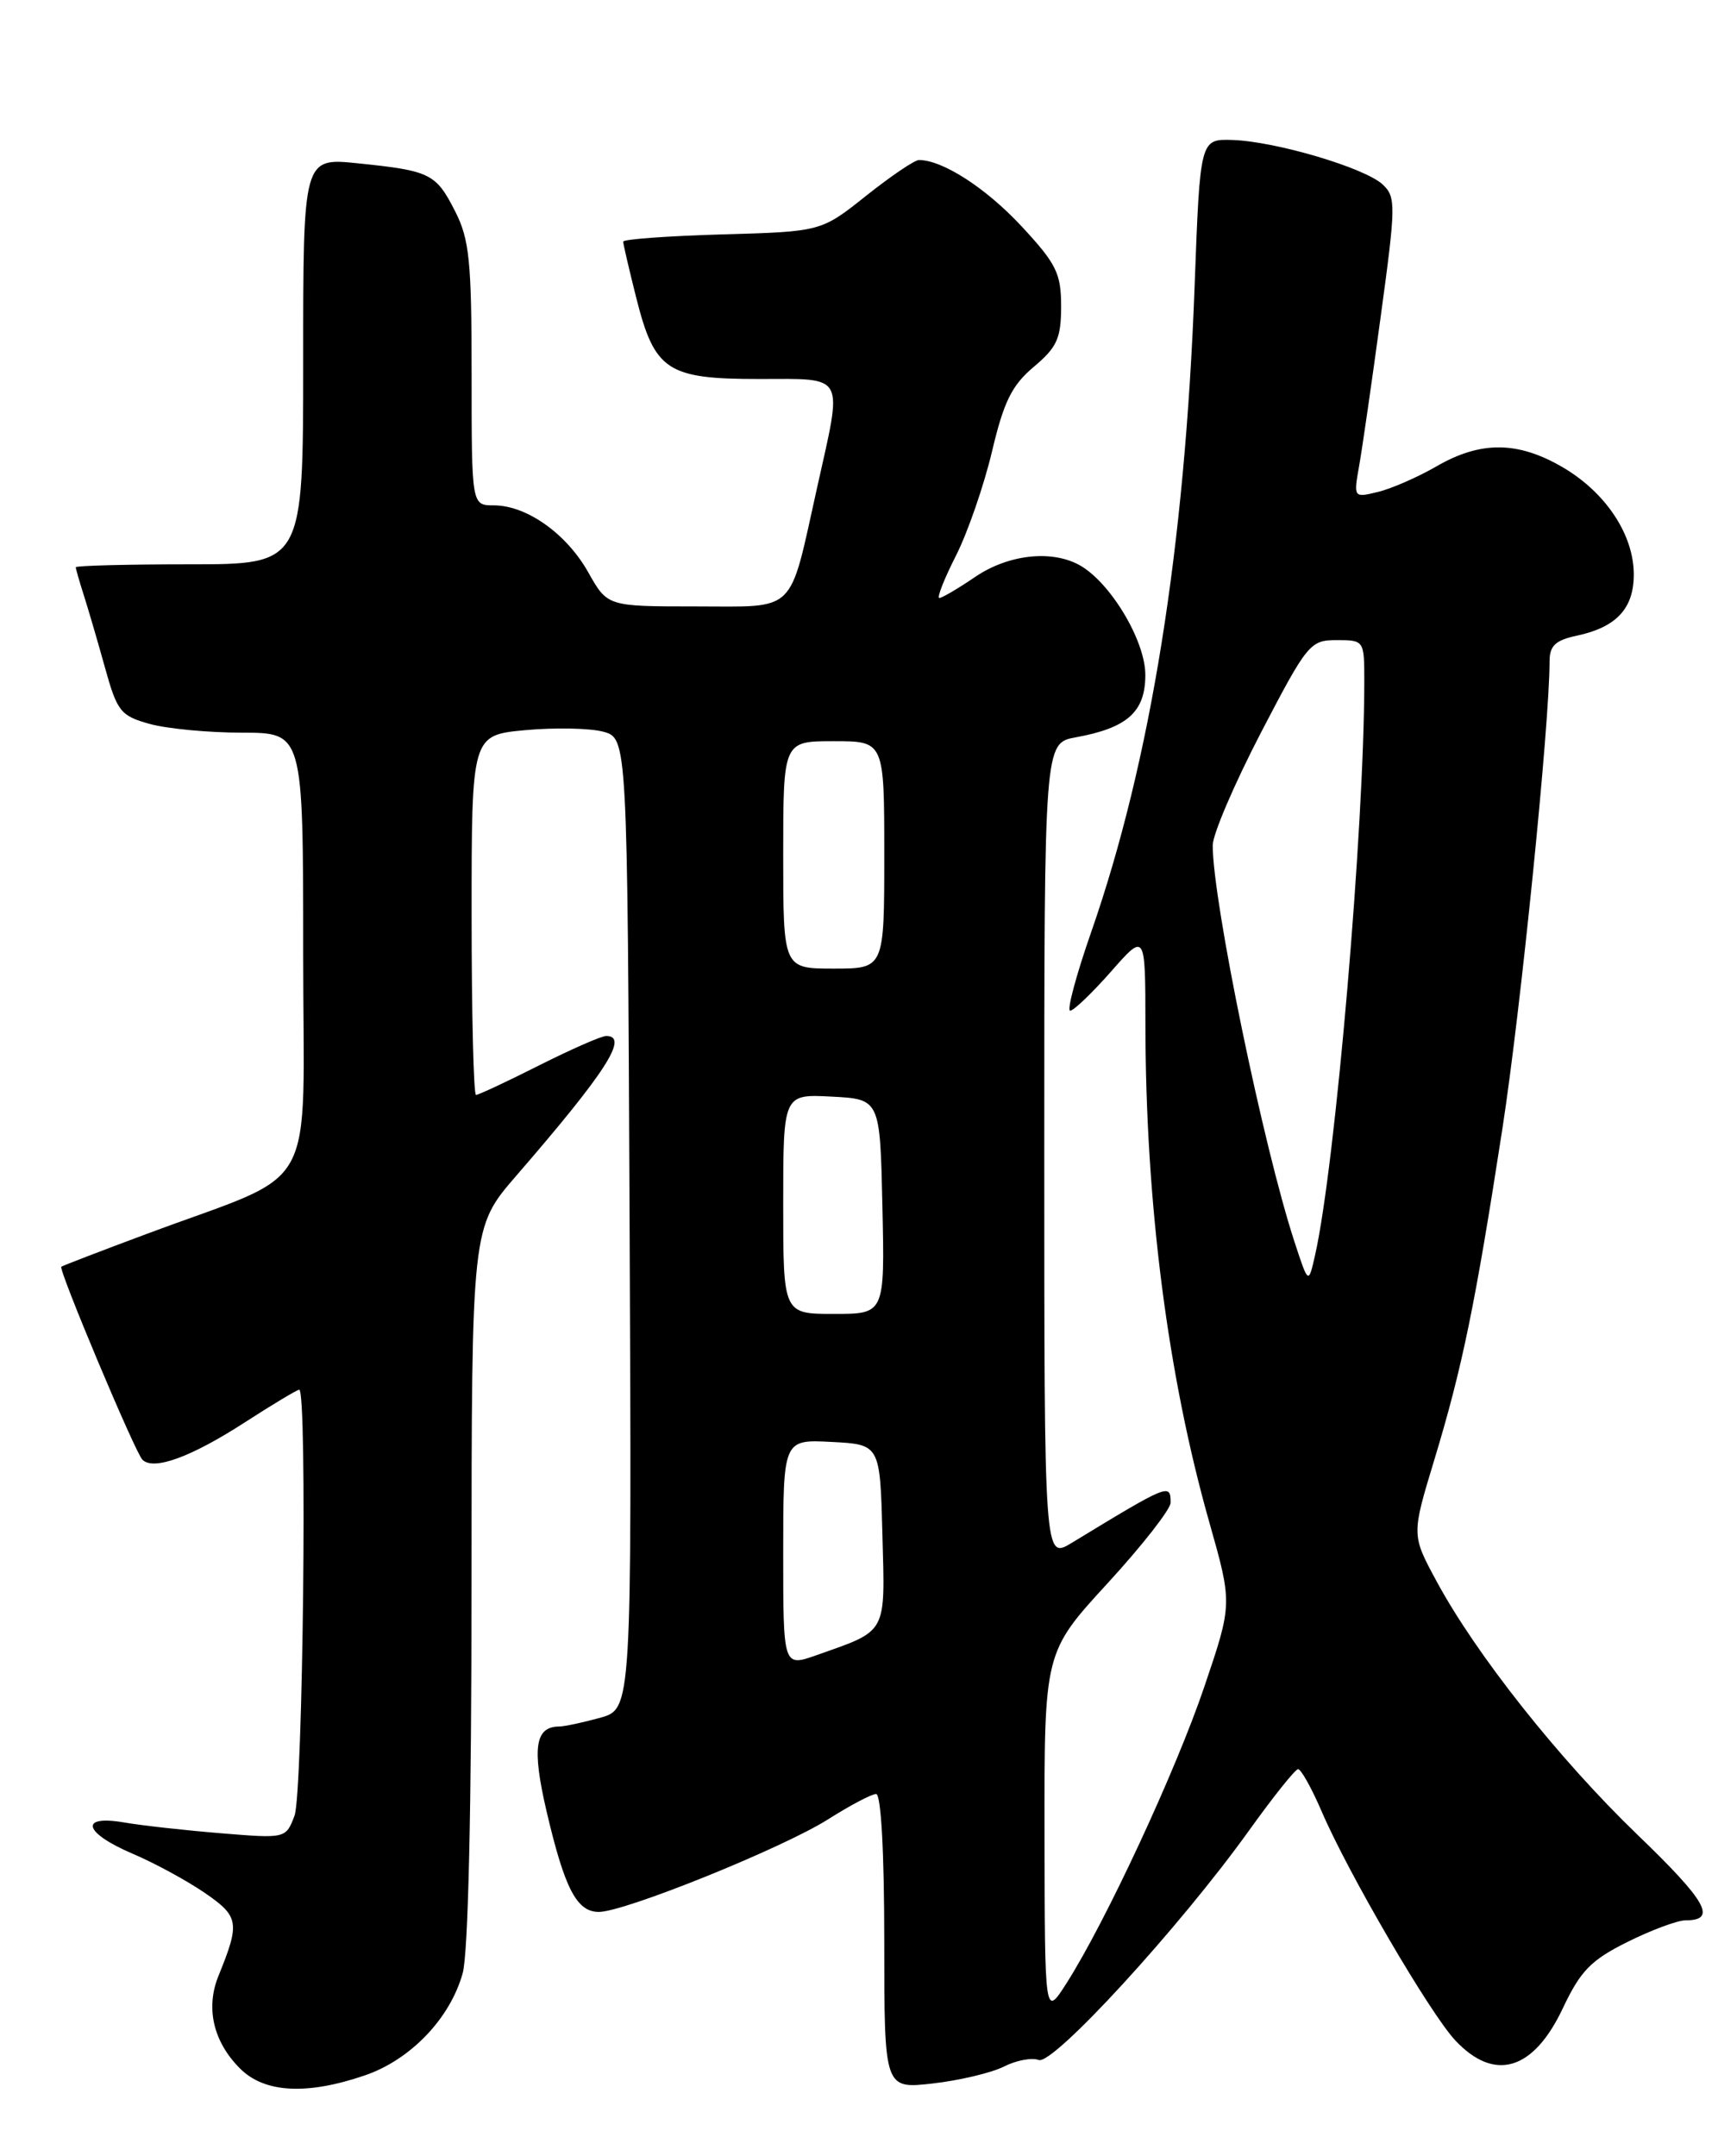 <?xml version="1.0" encoding="UTF-8" standalone="no"?>
<!DOCTYPE svg PUBLIC "-//W3C//DTD SVG 1.1//EN" "http://www.w3.org/Graphics/SVG/1.1/DTD/svg11.dtd" >
<svg xmlns="http://www.w3.org/2000/svg" xmlns:xlink="http://www.w3.org/1999/xlink" version="1.1" viewBox="0 0 204 256">
 <g >
 <path fill="currentColor"
d=" M 43.29 246.42 C 48.75 244.56 53.44 239.66 54.94 234.28 C 55.60 231.92 55.99 214.60 55.99 188.11 C 56.00 145.72 56.00 145.72 61.29 139.61 C 71.98 127.26 74.72 123.00 71.98 123.00 C 71.41 123.00 67.82 124.58 64.00 126.50 C 60.18 128.43 56.81 130.00 56.52 130.00 C 56.24 130.00 56.00 120.39 56.00 108.64 C 56.00 87.29 56.00 87.29 62.36 86.69 C 65.87 86.37 70.03 86.45 71.61 86.87 C 74.50 87.64 74.50 87.64 74.76 145.27 C 75.02 202.90 75.02 202.90 71.26 203.95 C 69.19 204.52 66.99 204.99 66.37 204.99 C 63.53 205.01 63.16 207.56 64.89 215.01 C 67.05 224.25 68.48 227.00 71.11 227.00 C 74.18 227.00 92.94 219.42 98.34 216.00 C 100.94 214.35 103.50 213.00 104.03 213.00 C 104.62 213.00 105.00 219.92 105.00 230.51 C 105.00 248.02 105.00 248.02 110.75 247.37 C 113.91 247.01 117.71 246.11 119.19 245.37 C 120.66 244.62 122.53 244.27 123.34 244.58 C 125.04 245.23 140.15 228.74 148.34 217.30 C 151.18 213.34 153.78 210.08 154.13 210.05 C 154.47 210.02 155.73 212.27 156.93 215.05 C 160.09 222.42 169.81 239.06 172.80 242.25 C 177.46 247.22 182.07 245.85 185.57 238.45 C 187.67 234.00 188.91 232.72 193.24 230.57 C 196.07 229.16 199.18 228.00 200.14 228.00 C 203.93 228.00 202.69 225.78 194.41 217.81 C 185.11 208.85 175.27 196.44 170.56 187.70 C 167.61 182.24 167.61 182.24 170.30 173.37 C 173.65 162.33 175.17 154.91 178.40 134.00 C 180.58 119.88 184.00 85.99 184.00 78.52 C 184.00 76.66 184.70 76.01 187.25 75.47 C 191.93 74.47 194.00 72.25 194.00 68.21 C 194.00 63.49 190.69 58.49 185.58 55.49 C 180.25 52.37 175.83 52.33 170.59 55.36 C 168.34 56.66 165.20 58.03 163.61 58.41 C 160.73 59.11 160.72 59.09 161.39 55.30 C 161.76 53.21 162.92 45.20 163.96 37.50 C 165.75 24.37 165.77 23.40 164.19 21.91 C 162.08 19.93 151.49 16.79 146.35 16.62 C 142.50 16.50 142.50 16.50 141.85 34.00 C 140.70 65.01 136.64 90.36 129.58 110.64 C 127.78 115.79 126.66 120.00 127.07 120.00 C 127.49 120.00 129.67 117.91 131.92 115.36 C 136.00 110.72 136.00 110.72 136.01 121.61 C 136.03 142.87 138.65 163.30 143.60 180.75 C 146.34 190.42 146.34 190.42 143.02 200.22 C 139.65 210.19 131.26 228.24 126.62 235.50 C 124.06 239.50 124.06 239.50 124.03 217.83 C 124.00 196.17 124.00 196.17 131.50 188.00 C 135.62 183.51 139.00 179.19 139.00 178.42 C 139.00 176.08 138.81 176.16 127.25 183.19 C 124.00 185.16 124.00 185.16 124.00 136.69 C 124.00 88.22 124.00 88.22 127.75 87.54 C 133.88 86.42 136.00 84.52 136.00 80.13 C 136.00 76.02 131.77 69.02 128.10 67.05 C 124.75 65.26 119.67 65.86 115.79 68.50 C 113.76 69.88 111.85 71.00 111.54 71.00 C 111.22 71.00 112.11 68.74 113.51 65.98 C 114.91 63.22 116.83 57.65 117.79 53.62 C 119.19 47.69 120.14 45.75 122.76 43.55 C 125.52 41.23 126.00 40.16 126.00 36.37 C 126.00 32.44 125.44 31.32 121.25 26.81 C 117.05 22.31 111.92 19.00 109.12 19.00 C 108.60 19.00 105.78 20.91 102.84 23.25 C 97.50 27.50 97.50 27.50 85.75 27.83 C 79.29 28.02 74.00 28.40 74.00 28.69 C 74.00 28.98 74.70 31.98 75.55 35.36 C 77.73 44.01 79.22 45.00 90.11 45.00 C 100.52 45.00 100.08 44.18 97.03 57.87 C 93.64 73.09 94.75 72.00 82.59 72.00 C 72.13 72.00 72.13 72.00 69.85 67.95 C 67.27 63.36 62.53 60.00 58.63 60.00 C 56.00 60.00 56.00 60.00 56.00 44.46 C 56.00 31.01 55.74 28.41 54.04 25.08 C 51.76 20.60 51.08 20.27 42.49 19.39 C 36.00 18.72 36.00 18.72 36.00 42.86 C 36.00 67.00 36.00 67.00 22.50 67.00 C 15.07 67.00 9.00 67.16 9.00 67.35 C 9.00 67.54 9.42 69.01 9.93 70.60 C 10.44 72.20 11.58 76.07 12.45 79.21 C 13.91 84.48 14.31 84.99 17.77 85.95 C 19.82 86.52 24.76 86.99 28.75 86.99 C 36.00 87.00 36.00 87.00 36.00 113.04 C 36.00 142.66 38.19 138.74 17.37 146.52 C 11.94 148.54 7.40 150.29 7.28 150.40 C 6.92 150.73 16.04 172.44 16.91 173.31 C 18.23 174.63 22.67 173.01 29.05 168.89 C 32.36 166.75 35.28 165.00 35.53 165.00 C 36.51 165.00 35.97 212.95 34.97 215.58 C 33.94 218.29 33.93 218.29 26.22 217.66 C 21.97 217.31 16.81 216.74 14.75 216.38 C 9.34 215.45 9.93 217.61 15.75 220.09 C 18.36 221.20 22.22 223.30 24.33 224.75 C 28.39 227.54 28.51 228.29 25.95 234.57 C 24.39 238.40 25.32 242.41 28.50 245.59 C 31.39 248.49 36.40 248.77 43.29 246.42 Z  M 93.00 184.41 C 93.00 170.90 93.00 170.90 98.75 171.20 C 104.50 171.50 104.50 171.50 104.78 182.20 C 105.10 194.14 105.43 193.52 96.95 196.52 C 93.00 197.91 93.00 197.91 93.00 184.41 Z  M 93.00 142.95 C 93.00 129.90 93.00 129.90 98.75 130.20 C 104.50 130.50 104.50 130.50 104.78 143.25 C 105.06 156.00 105.06 156.00 99.03 156.00 C 93.00 156.00 93.00 156.00 93.00 142.95 Z  M 153.73 147.50 C 150.03 136.24 144.00 107.02 144.00 100.37 C 144.00 99.06 146.58 93.05 149.72 87.00 C 155.24 76.40 155.57 76.00 158.72 76.00 C 161.97 76.00 162.00 76.04 162.00 80.82 C 162.00 98.24 158.57 138.29 156.16 149.00 C 155.37 152.50 155.37 152.50 153.73 147.50 Z  M 93.00 101.50 C 93.00 88.00 93.00 88.00 99.00 88.00 C 105.00 88.00 105.00 88.00 105.00 101.50 C 105.00 115.00 105.00 115.00 99.00 115.00 C 93.00 115.00 93.00 115.00 93.00 101.50 Z "/>
</g>
</svg>